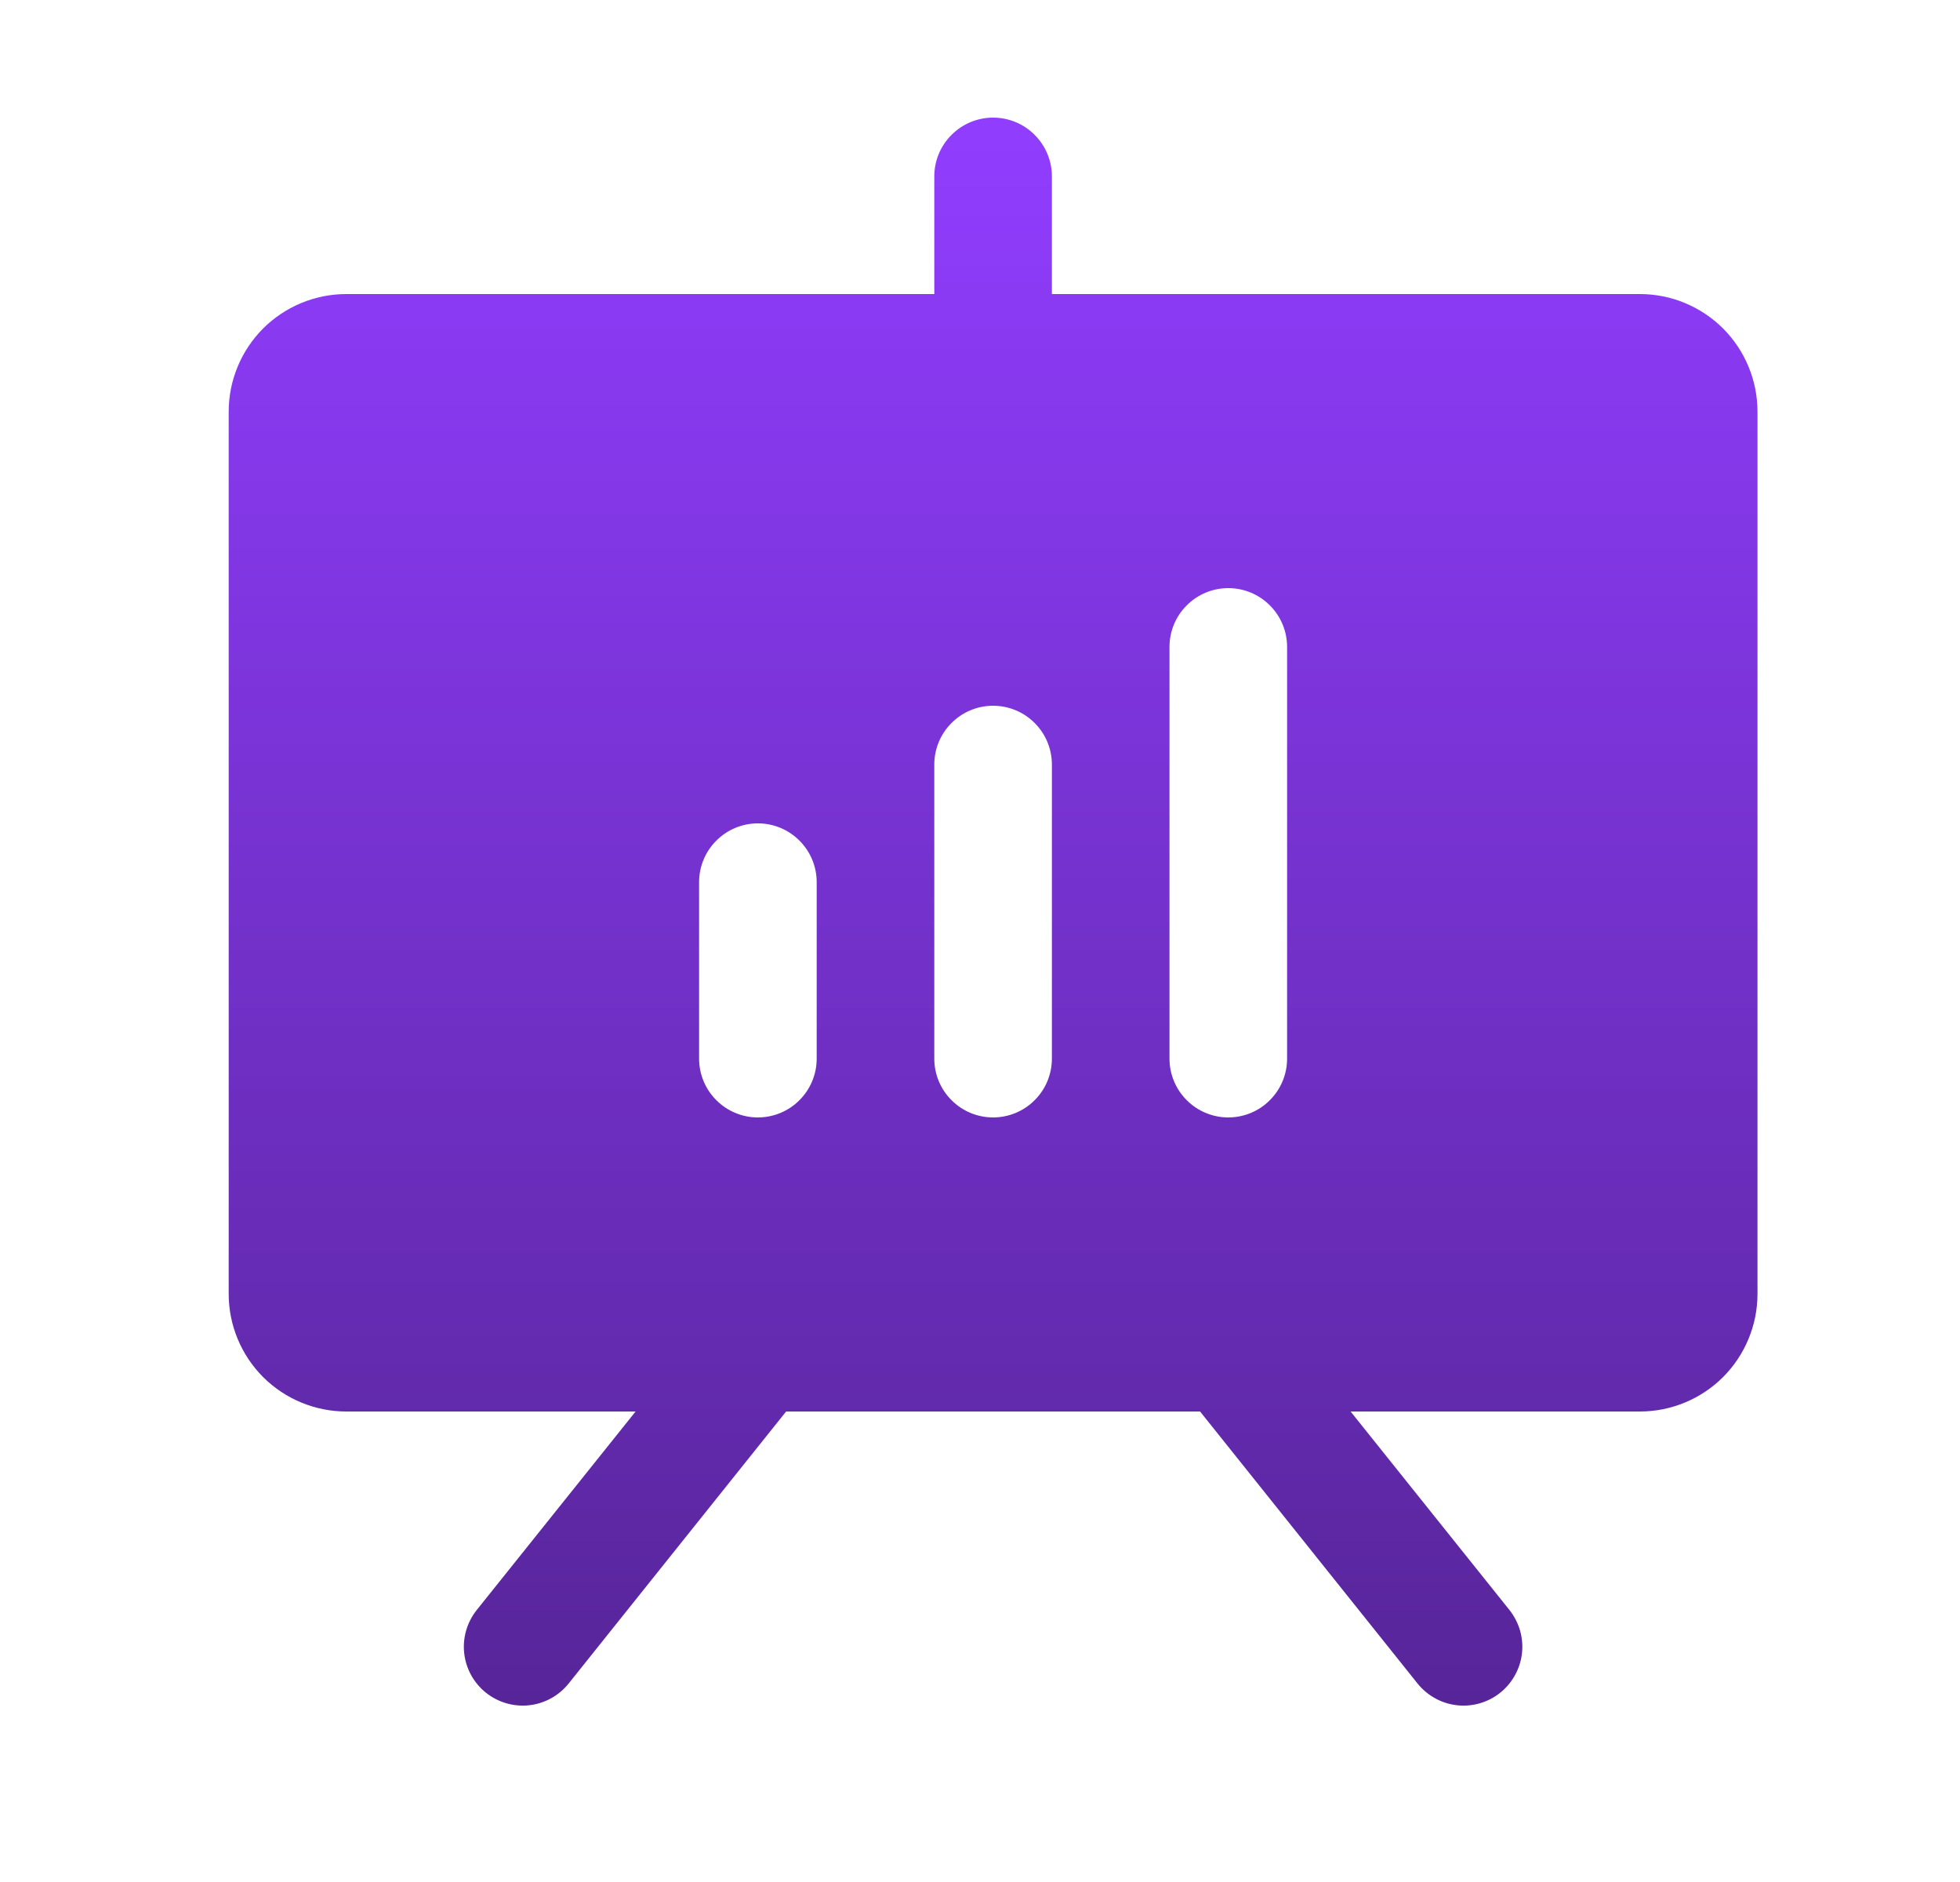 <svg width="25" height="24" viewBox="0 0 25 24" fill="none" xmlns="http://www.w3.org/2000/svg">
<path d="M20.917 3.75H13.417V2.25C13.417 2.051 13.338 1.86 13.197 1.72C13.057 1.579 12.866 1.5 12.667 1.5C12.468 1.5 12.277 1.579 12.137 1.72C11.996 1.86 11.917 2.051 11.917 2.25V3.75H4.417C4.019 3.75 3.638 3.908 3.356 4.189C3.075 4.471 2.917 4.852 2.917 5.25V16.5C2.917 16.898 3.075 17.279 3.356 17.561C3.638 17.842 4.019 18 4.417 18H8.107L6.081 20.531C5.957 20.687 5.899 20.885 5.921 21.083C5.943 21.281 6.043 21.462 6.198 21.586C6.354 21.71 6.552 21.768 6.75 21.746C6.948 21.724 7.129 21.624 7.253 21.469L10.027 18H15.307L18.081 21.469C18.143 21.546 18.219 21.61 18.305 21.657C18.391 21.705 18.486 21.735 18.584 21.746C18.682 21.757 18.781 21.748 18.876 21.721C18.971 21.693 19.059 21.648 19.136 21.586C19.213 21.524 19.277 21.448 19.324 21.362C19.372 21.276 19.402 21.181 19.413 21.083C19.424 20.985 19.415 20.886 19.388 20.791C19.36 20.697 19.314 20.608 19.253 20.531L17.227 18H20.917C21.315 18 21.696 17.842 21.978 17.561C22.259 17.279 22.417 16.898 22.417 16.5V5.25C22.417 4.852 22.259 4.471 21.978 4.189C21.696 3.908 21.315 3.75 20.917 3.75ZM10.417 13.5C10.417 13.699 10.338 13.89 10.197 14.03C10.057 14.171 9.866 14.25 9.667 14.25C9.468 14.25 9.277 14.171 9.137 14.03C8.996 13.89 8.917 13.699 8.917 13.5V11.25C8.917 11.051 8.996 10.86 9.137 10.72C9.277 10.579 9.468 10.5 9.667 10.5C9.866 10.5 10.057 10.579 10.197 10.72C10.338 10.86 10.417 11.051 10.417 11.25V13.5ZM13.417 13.5C13.417 13.699 13.338 13.89 13.197 14.03C13.057 14.171 12.866 14.25 12.667 14.25C12.468 14.25 12.277 14.171 12.137 14.03C11.996 13.89 11.917 13.699 11.917 13.5V9.75C11.917 9.551 11.996 9.36 12.137 9.22C12.277 9.079 12.468 9 12.667 9C12.866 9 13.057 9.079 13.197 9.22C13.338 9.36 13.417 9.551 13.417 9.75V13.5ZM16.417 13.5C16.417 13.699 16.338 13.89 16.197 14.03C16.057 14.171 15.866 14.25 15.667 14.25C15.468 14.25 15.277 14.171 15.137 14.03C14.996 13.89 14.917 13.699 14.917 13.5V8.25C14.917 8.051 14.996 7.86 15.137 7.72C15.277 7.579 15.468 7.5 15.667 7.5C15.866 7.5 16.057 7.579 16.197 7.72C16.338 7.86 16.417 8.051 16.417 8.25V13.5Z" fill="url(#paint0_linear_130_364)"/>
<defs>
<linearGradient id="paint0_linear_130_364" x1="12.667" y1="1.5" x2="12.667" y2="21.75" gradientUnits="userSpaceOnUse">
<stop stop-color="#913DFF"/>
<stop offset="1" stop-color="#572599"/>
</linearGradient>
</defs>
</svg>
